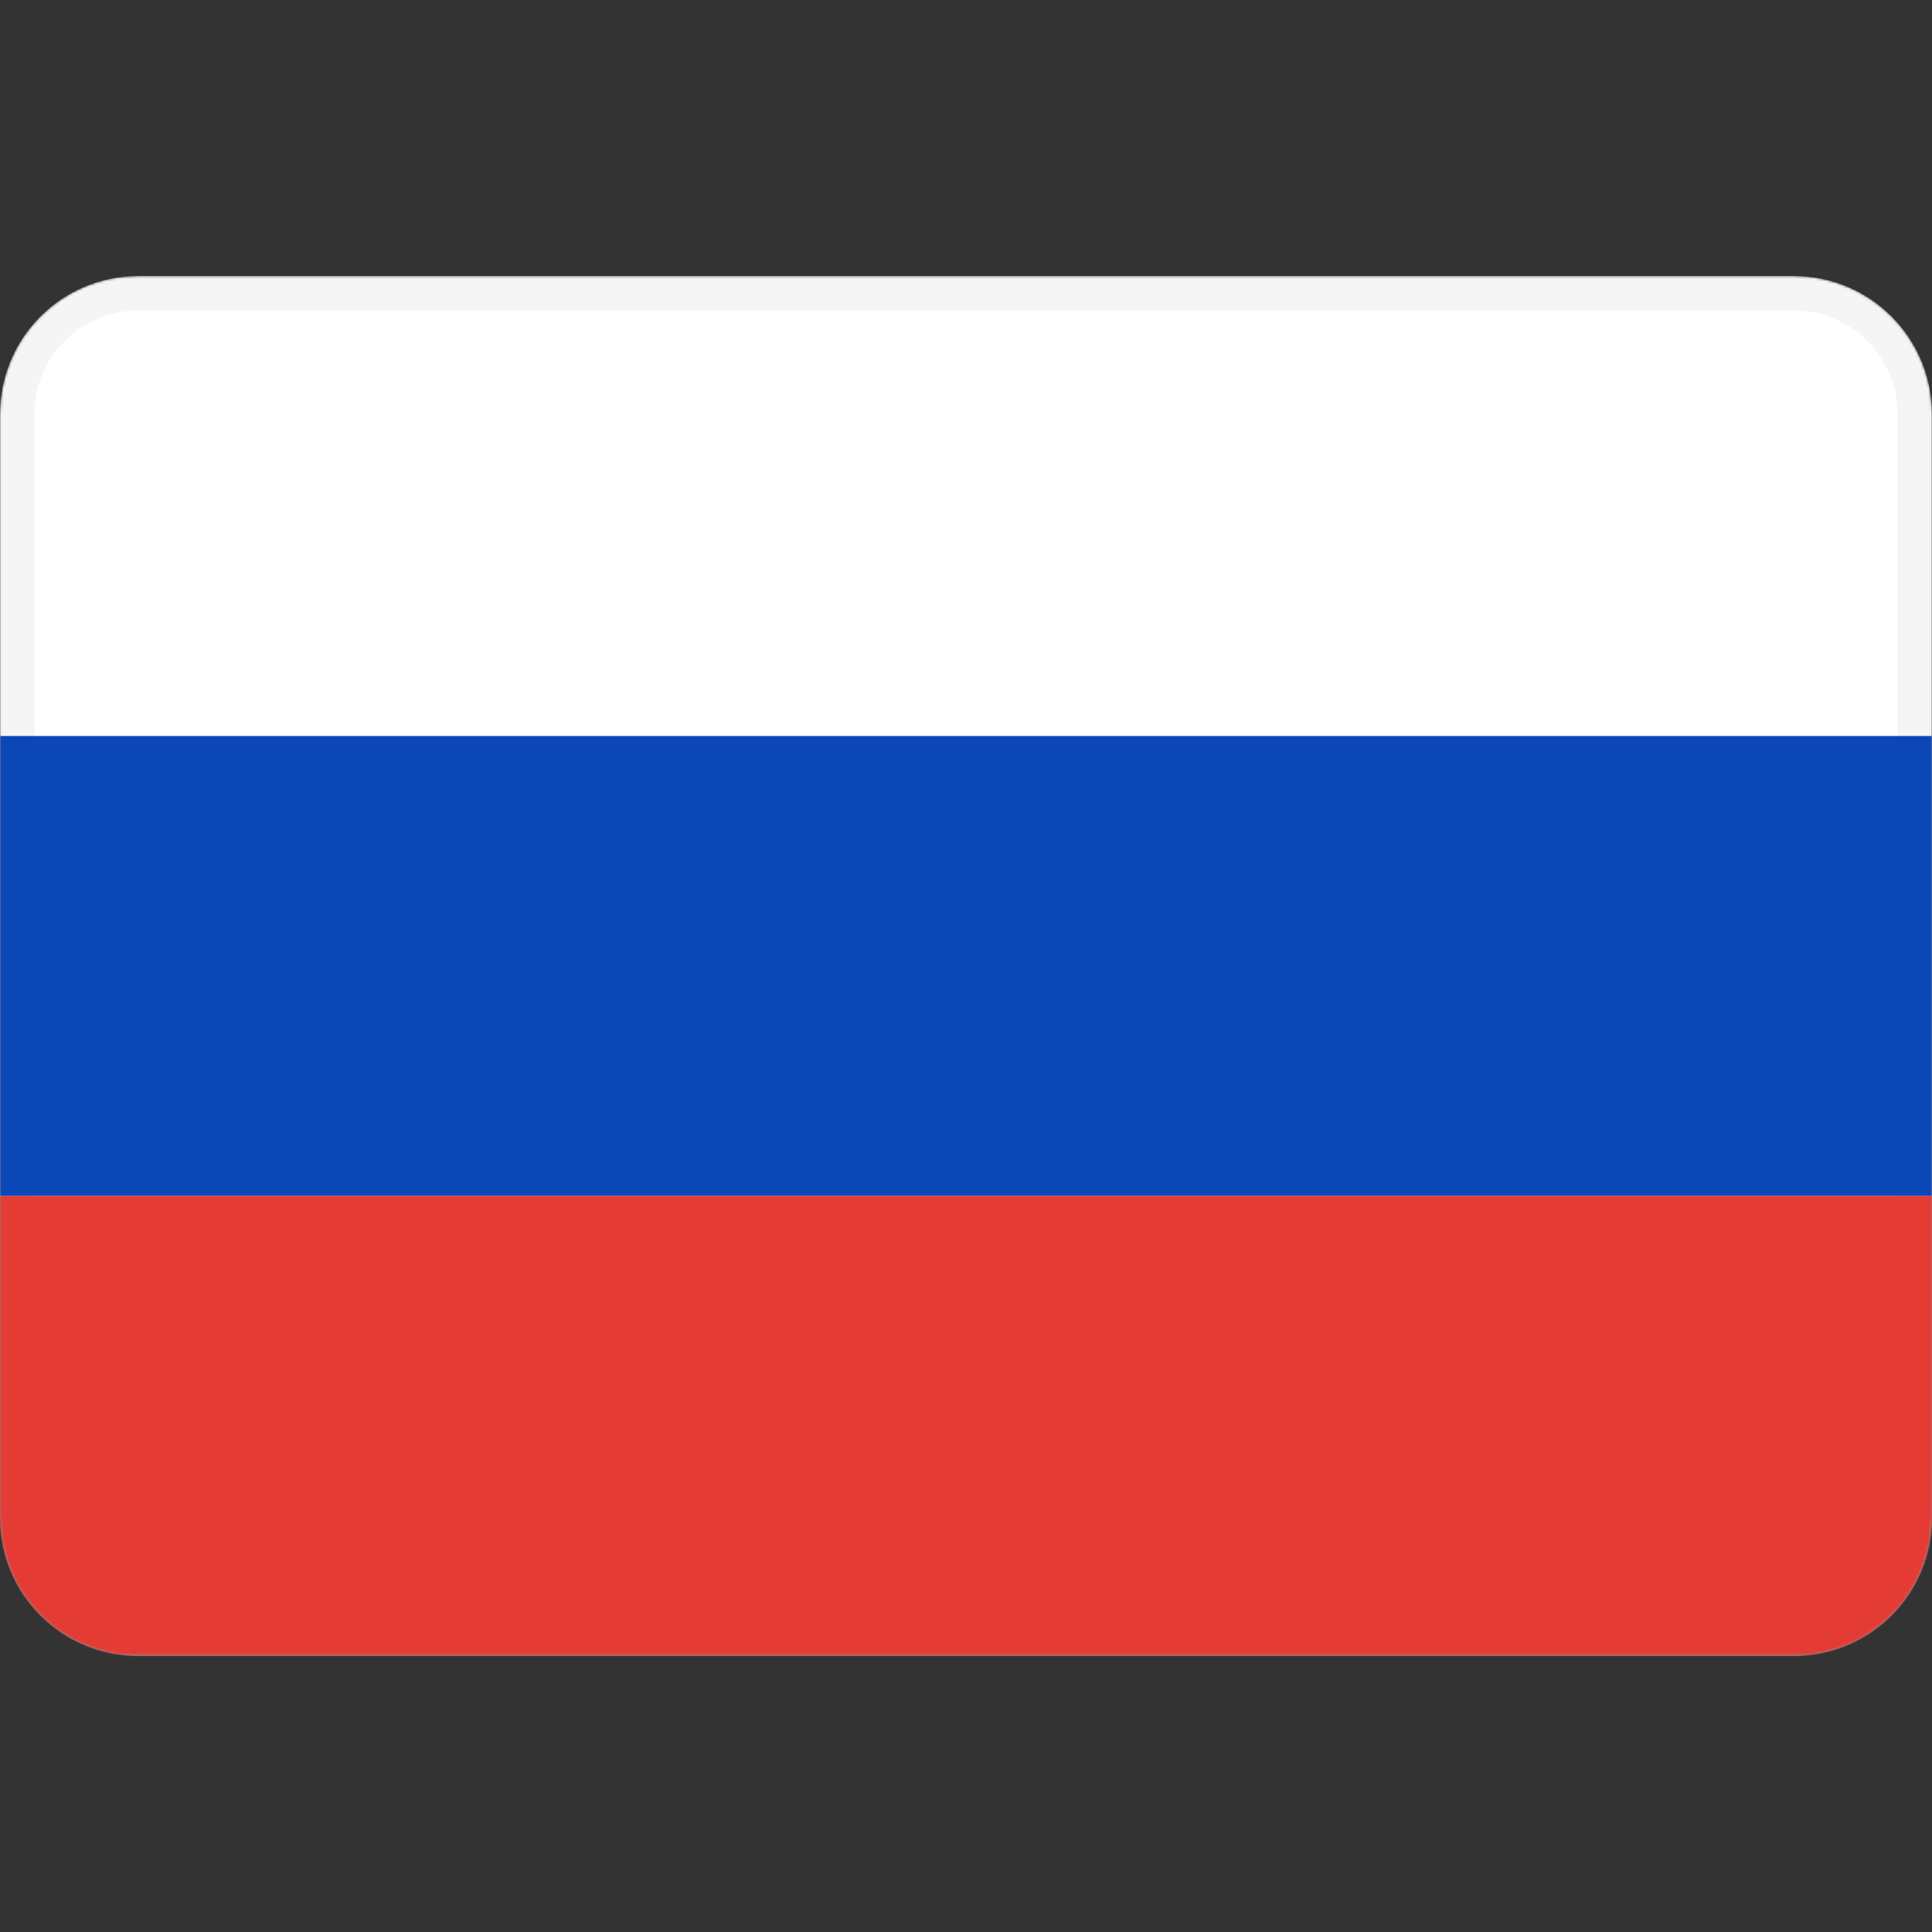 <svg width="800" height="800" viewBox="0 0 800 800" fill="none" xmlns="http://www.w3.org/2000/svg">
<rect x="0" y="0" width="800" height="800" fill="#333333" stroke="none"/>
<g clip-path="url(#clip0_3779_10707)">
<mask id="mask0_3779_10707" style="mask-type:luminance" maskUnits="userSpaceOnUse" x="0" y="114" width="800" height="572">
<path d="M742.857 114.285H57.143C25.584 114.285 0 139.869 0 171.428V628.571C0 660.13 25.584 685.714 57.143 685.714H742.857C774.416 685.714 800 660.13 800 628.571V171.428C800 139.869 774.416 114.285 742.857 114.285Z" fill="white"/>
</mask>
<g mask="url(#mask0_3779_10707)">
<path d="M742.857 121.428H57.143C29.529 121.428 7.143 143.813 7.143 171.428V628.571C7.143 656.185 29.529 678.571 57.143 678.571H742.857C770.471 678.571 792.857 656.185 792.857 628.571V171.428C792.857 143.813 770.471 121.428 742.857 121.428Z" fill="white" stroke="#F5F5F5" stroke-width="14.286"/>
<mask id="mask1_3779_10707" style="mask-type:alpha" maskUnits="userSpaceOnUse" x="0" y="114" width="800" height="572">
<path d="M742.857 121.428H57.143C29.529 121.428 7.143 143.813 7.143 171.428V628.571C7.143 656.185 29.529 678.571 57.143 678.571H742.857C770.471 678.571 792.857 656.185 792.857 628.571V171.428C792.857 143.813 770.471 121.428 742.857 121.428Z" fill="white" stroke="white" stroke-width="14.286"/>
</mask>
<g mask="url(#mask1_3779_10707)">
<path fill-rule="evenodd" clip-rule="evenodd" d="M0 495.237H800V304.762H0V495.237Z" fill="#0C47B7"/>
<path fill-rule="evenodd" clip-rule="evenodd" d="M0 685.713H800V495.236H0V685.713Z" fill="#E53B35"/>
</g>
</g>
</g>
<defs>
<clipPath id="clip0_3779_10707">
<rect width="800" height="800" fill="white"/>
</clipPath>
</defs>
</svg>
